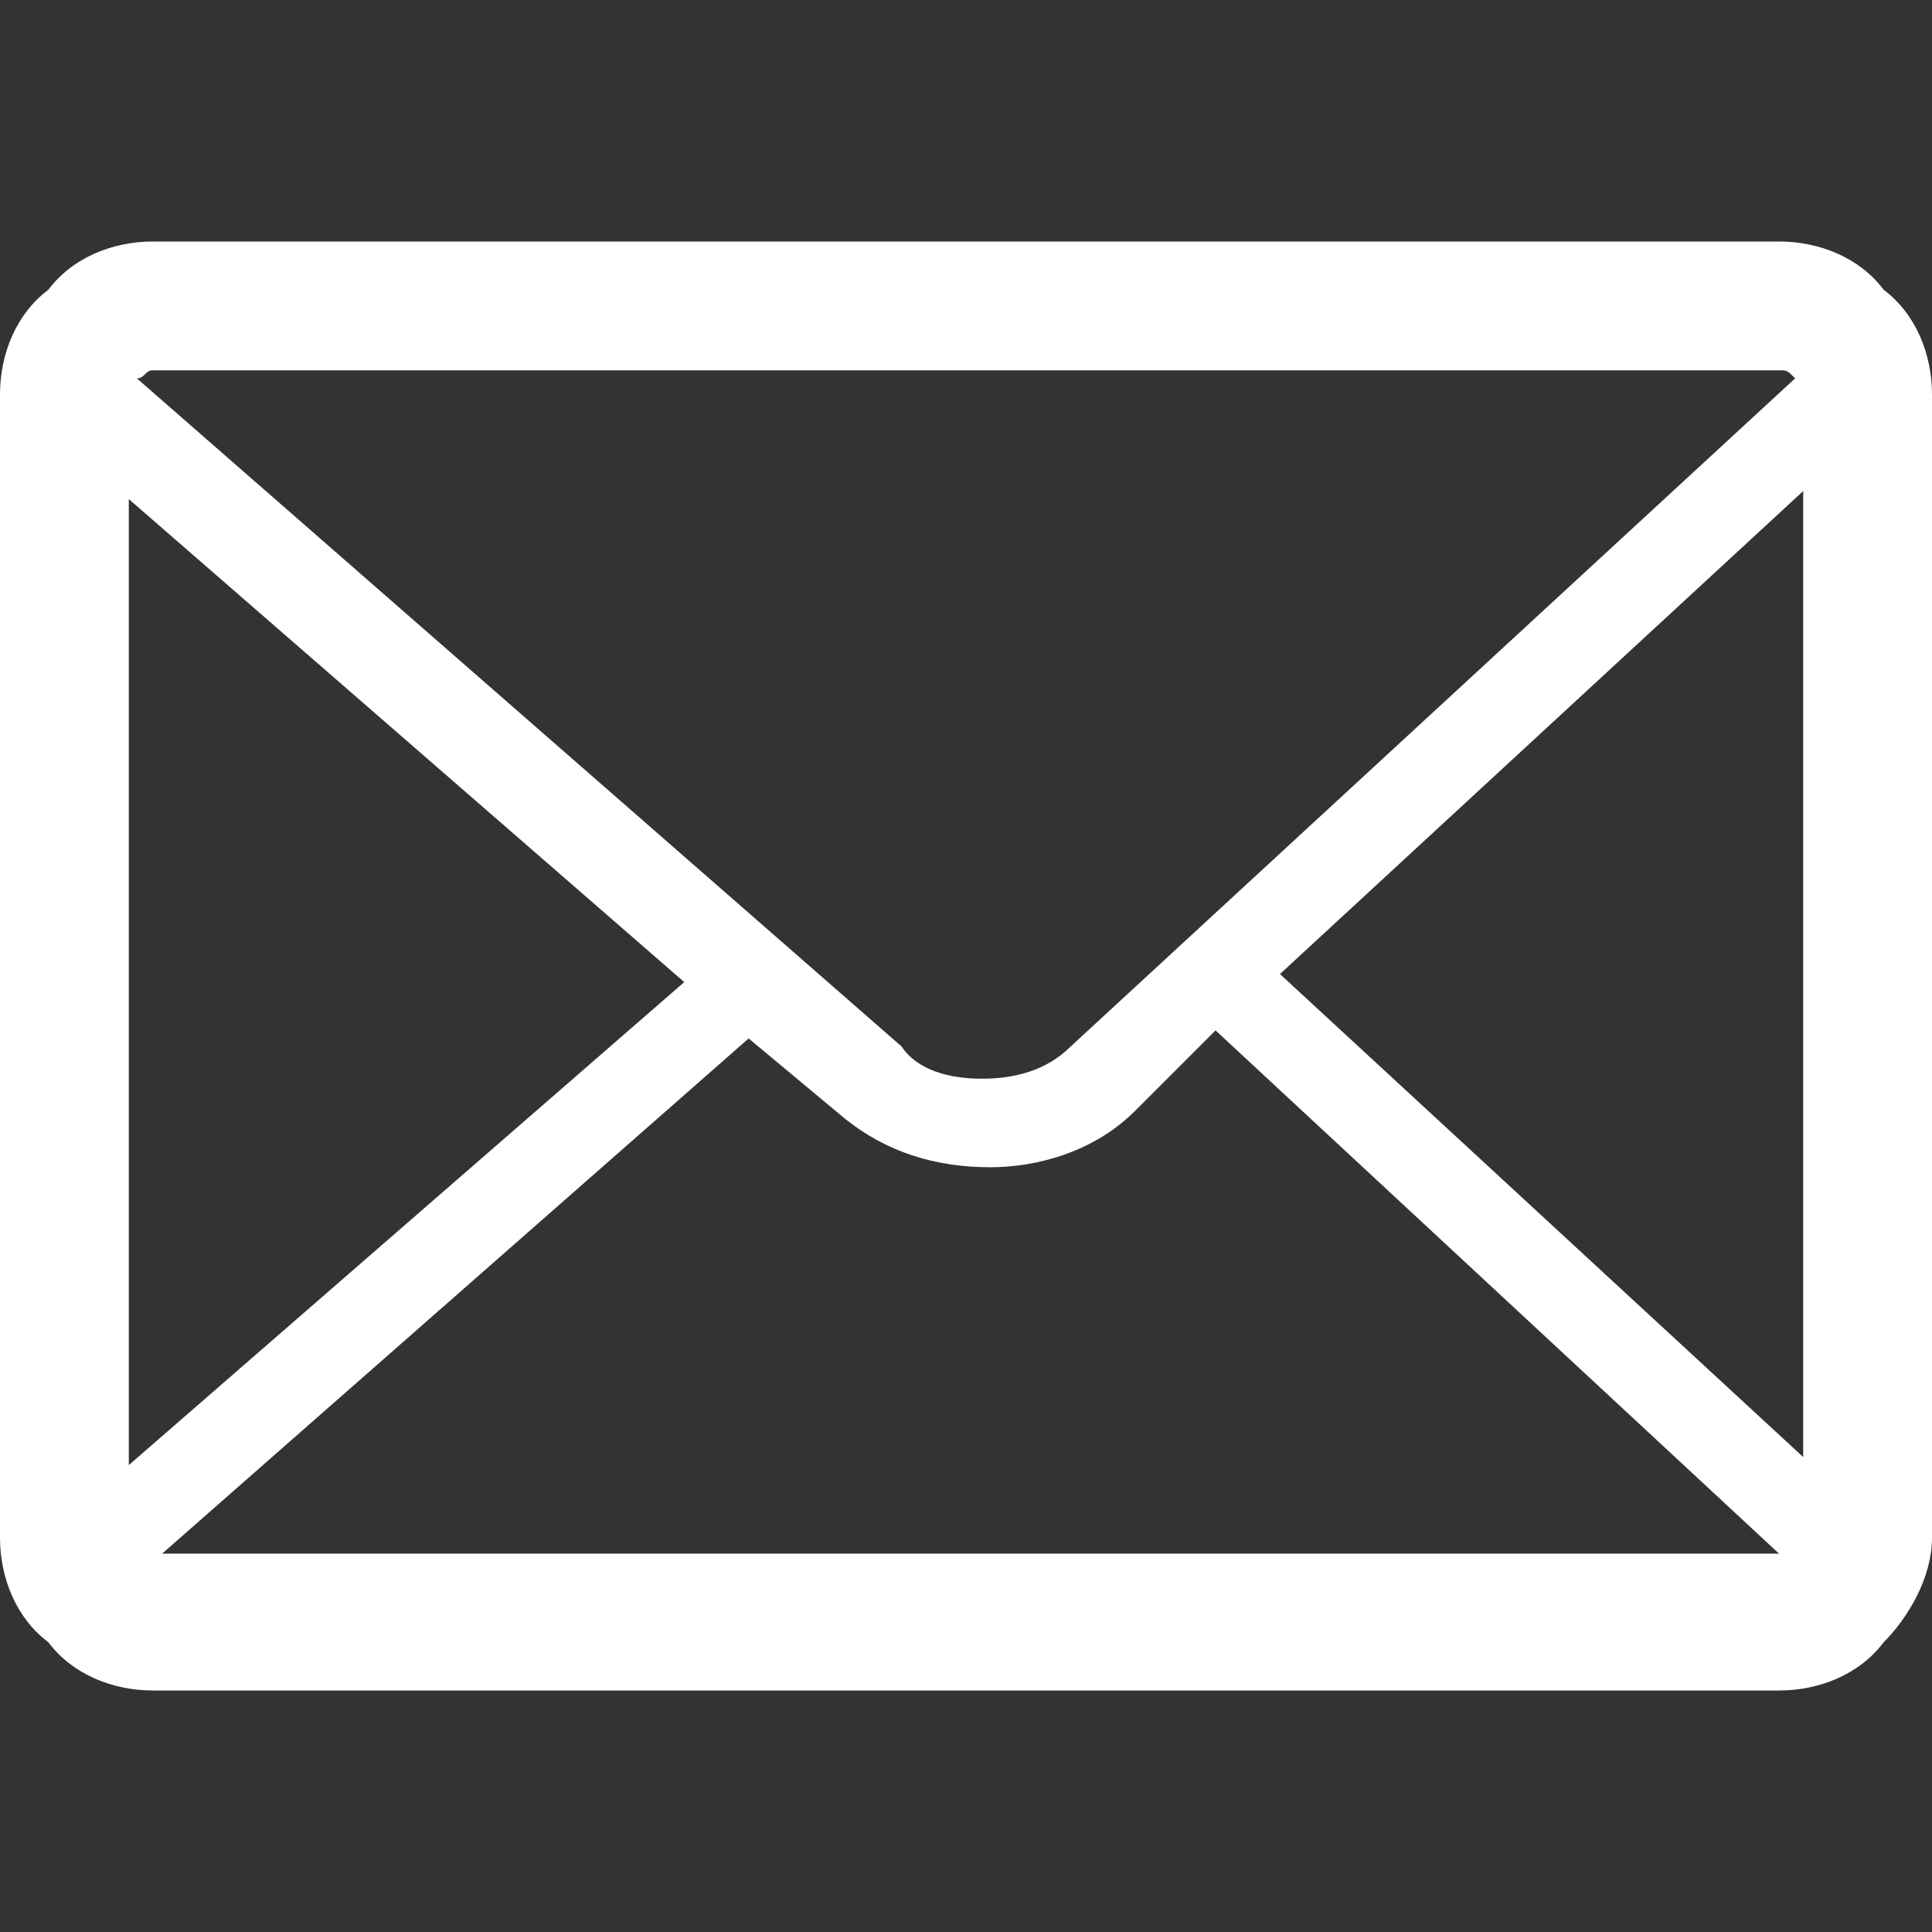 <?xml version="1.0" encoding="utf-8"?>
<!-- Generator: Adobe Illustrator 18.0.0, SVG Export Plug-In . SVG Version: 6.00 Build 0)  -->
<!DOCTYPE svg PUBLIC "-//W3C//DTD SVG 1.1//EN" "http://www.w3.org/Graphics/SVG/1.1/DTD/svg11.dtd">
<svg version="1.1" id="Layer_1" xmlns="http://www.w3.org/2000/svg" xmlns:xlink="http://www.w3.org/1999/xlink" x="0px" y="0px"
	 viewBox="0 0 24 24" enable-background="new 0 0 24 24" xml:space="preserve">
<rect x="0" y="0" width="24" height="24" fill="#333333" stroke="none"/>
<path fill="#FFFFFF" d="M1.9,19.4l7.4-6.5l1.2,1c0.5,0.4,1.1,0.6,1.8,0.6c0.6,0,1.3-0.2,1.8-0.7l1-1l7,6.5l0,0H1.9V19.4z M1.6,18.2
	v-12l6.9,6L1.6,18.2z M1.9,4.6h20.2c0.1,0,0.1,0,0.2,0.1l0,0l-9,8.3c-0.3,0.3-0.7,0.4-1.1,0.4c-0.4,0-0.8-0.1-1-0.4L1.7,4.7l0,0
	C1.8,4.7,1.8,4.6,1.9,4.6z M22.4,18.1l-6.5-6l6.5-6V18.1z M23.4,3.6C23.1,3.2,22.6,3,22.1,3H1.9c-0.5,0-1,0.2-1.3,0.6
	C0.2,3.9,0,4.4,0,4.9v14.2c0,0.5,0.2,1,0.6,1.3C0.9,20.8,1.4,21,1.9,21h20.2c0.5,0,1-0.2,1.3-0.6c0.3-0.3,0.6-0.8,0.6-1.3V4.9
	C24,4.4,23.8,3.9,23.4,3.6z"/>
</svg>
